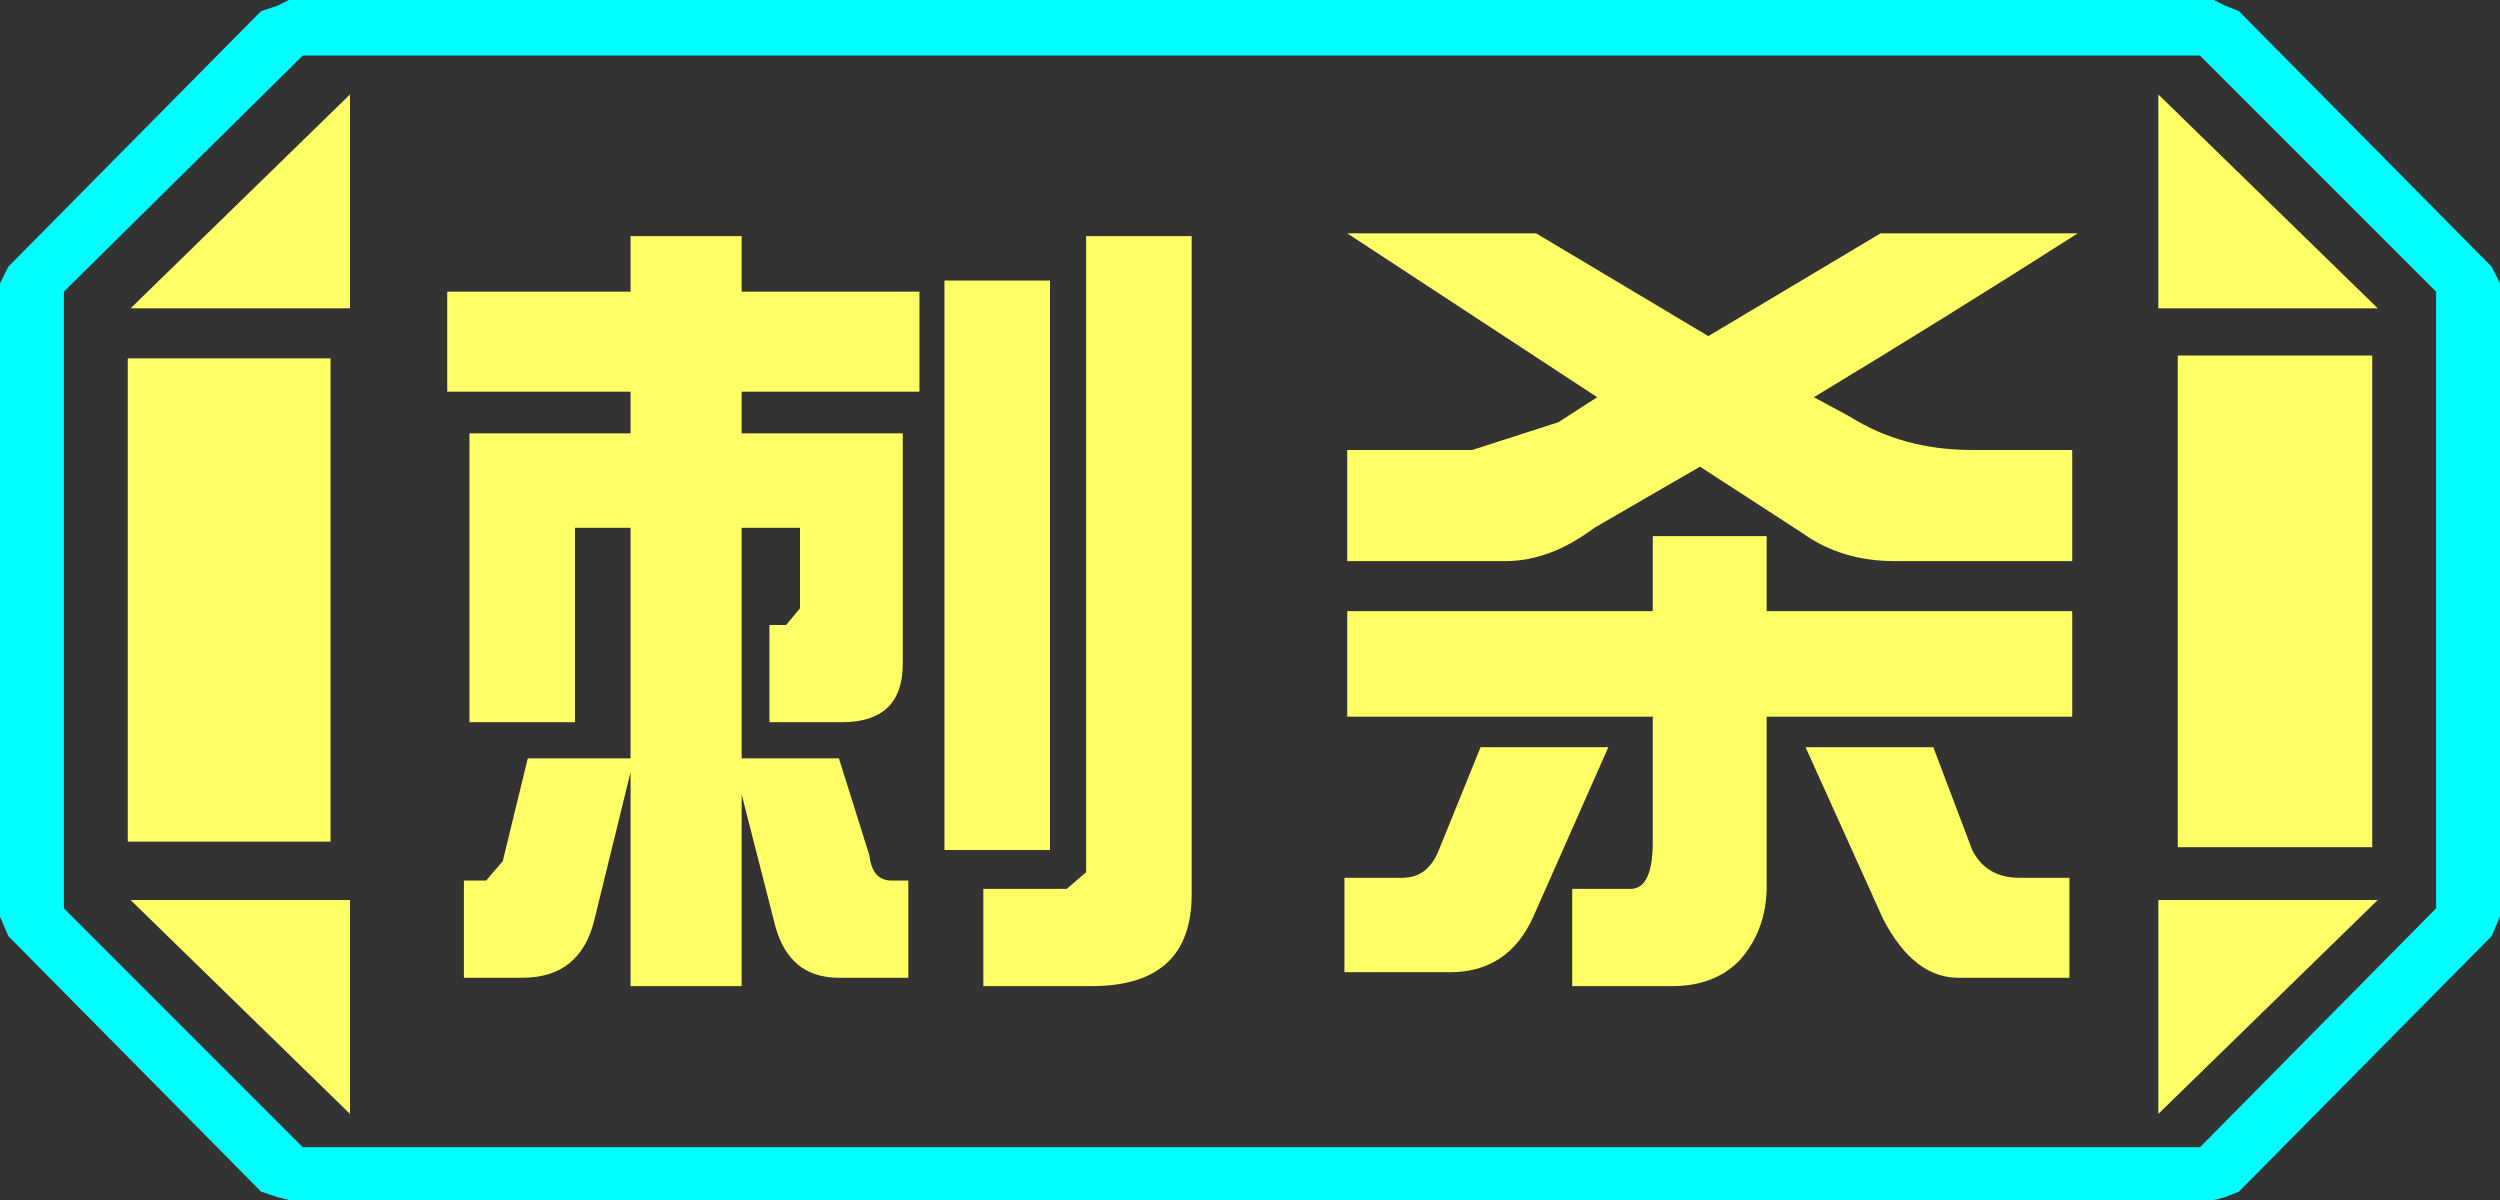 <?xml version="1.0" encoding="UTF-8" standalone="no"?>
<svg xmlns:ffdec="https://www.free-decompiler.com/flash" xmlns:xlink="http://www.w3.org/1999/xlink" ffdec:objectType="frame" height="21.6px" width="45.0px" xmlns="http://www.w3.org/2000/svg">
  <rect width="100%" height="100%" fill="#333333" stroke="none"/>
  <g transform="matrix(1.0, 0.0, 0.0, 1.0, 0.0, 0.0)">
    <use ffdec:characterId="1" height="21.6" transform="matrix(1.0, 0.0, 0.0, 1.0, 0.0, 0.0)" width="45.0" xlink:href="#shape0"/>
  </g>
  <defs>
    <g id="shape0" transform="matrix(1.0, 0.0, 0.0, 1.0, 0.0, 0.0)">
      <path d="M45.0 5.1 L45.0 16.5 44.85 16.85 40.3 21.45 40.05 21.55 39.85 21.6 5.2 21.6 5.0 21.55 4.7 21.45 0.15 16.85 0.0 16.5 0.0 5.1 0.15 4.8 4.7 0.2 5.0 0.1 5.2 0.0 39.85 0.0 40.05 0.1 40.3 0.2 44.85 4.8 45.0 5.1 M43.85 16.35 L43.85 5.25 39.6 1.0 5.45 1.0 1.15 5.25 1.15 16.35 5.45 20.65 39.6 20.65 43.85 16.35" fill="#00ffff" fill-rule="evenodd" stroke="none"/>
      <path d="M42.7 6.4 L42.7 15.25 39.2 15.25 39.2 6.4 42.7 6.4 M38.85 1.7 L42.8 5.55 38.85 5.55 38.85 1.7 M6.3 1.7 L6.3 5.55 2.35 5.55 6.3 1.7 M38.85 20.05 L38.85 16.2 42.8 16.2 38.85 20.05 M5.95 6.45 L5.95 15.15 2.3 15.15 2.3 6.45 5.95 6.45 M6.3 20.05 L2.35 16.2 6.3 16.2 6.3 20.05" fill="#ffff66" fill-rule="evenodd" stroke="none"/>
      <path d="M43.85 16.35 L39.6 20.65 5.45 20.65 1.15 16.35 1.15 5.25 5.45 1.0 39.6 1.0 43.85 5.25 43.85 16.35 M42.7 6.4 L39.2 6.4 39.2 15.25 42.7 15.25 42.7 6.4 M38.85 1.7 L38.85 5.55 42.8 5.55 38.85 1.7 M38.85 20.05 L42.8 16.2 38.85 16.2 38.85 20.05 M6.3 1.7 L2.35 5.55 6.3 5.55 6.3 1.7 M6.3 20.05 L6.3 16.2 2.35 16.2 6.3 20.05 M5.95 6.45 L2.3 6.45 2.3 15.15 5.95 15.15 5.95 6.45" fill="#ffff66" fill-opacity="0.0" fill-rule="evenodd" stroke="none"/>
      <path d="M33.85 4.2 L37.4 4.2 Q35.05 5.7 32.65 7.15 L33.3 7.5 Q34.25 8.1 35.5 8.1 L37.3 8.1 37.3 10.1 34.1 10.1 Q33.15 10.1 32.45 9.6 L30.6 8.4 28.7 9.5 Q27.9 10.1 27.1 10.1 L24.25 10.1 24.25 8.1 26.5 8.1 28.05 7.6 28.75 7.15 24.25 4.2 27.65 4.2 30.75 6.05 33.85 4.2 M31.8 11.0 L37.3 11.0 37.3 12.9 31.8 12.9 31.8 15.95 Q31.8 16.75 31.3 17.3 30.85 17.75 30.1 17.75 L28.3 17.75 28.3 16.0 29.35 16.0 Q29.75 16.0 29.75 15.15 L29.75 12.9 24.25 12.9 24.25 11.0 29.75 11.0 29.75 9.65 31.8 9.65 31.8 11.0 M26.65 13.45 L28.95 13.45 27.6 16.5 Q27.15 17.5 26.1 17.5 L24.2 17.5 24.2 15.8 25.25 15.8 Q25.7 15.8 25.9 15.3 L26.65 13.45 M36.35 15.8 L37.25 15.8 37.25 17.6 35.25 17.6 Q34.45 17.6 33.9 16.55 L32.5 13.45 34.8 13.45 35.5 15.3 Q35.75 15.8 36.35 15.8 M21.45 16.1 Q21.45 17.75 19.65 17.75 L17.7 17.75 17.7 16.0 19.2 16.0 19.55 15.7 19.55 4.25 21.45 4.25 21.45 16.1 M18.9 5.05 L18.9 15.3 17.0 15.3 17.0 5.05 18.9 5.05 M13.35 5.25 L16.55 5.25 16.55 7.05 13.35 7.05 13.35 7.8 16.25 7.8 16.25 11.95 Q16.25 13.0 15.15 13.0 L13.85 13.0 13.85 11.25 14.15 11.25 14.4 10.95 14.4 9.5 13.35 9.5 13.35 13.65 15.1 13.65 15.65 15.4 Q15.7 15.85 16.05 15.85 L16.35 15.85 16.35 17.6 15.1 17.6 Q14.2 17.6 13.95 16.65 L13.35 14.3 13.35 17.75 11.35 17.75 11.35 13.9 10.7 16.55 Q10.45 17.6 9.4 17.6 L8.35 17.6 8.35 15.85 8.75 15.85 9.05 15.5 9.5 13.65 11.35 13.65 11.35 9.5 10.35 9.5 10.35 13.0 8.45 13.0 8.45 7.8 11.35 7.8 11.35 7.05 8.05 7.05 8.05 5.25 11.35 5.25 11.35 4.25 13.35 4.25 13.35 5.25" fill="#ffff66" fill-rule="evenodd" stroke="none"/>
    </g>
  </defs>
</svg>
